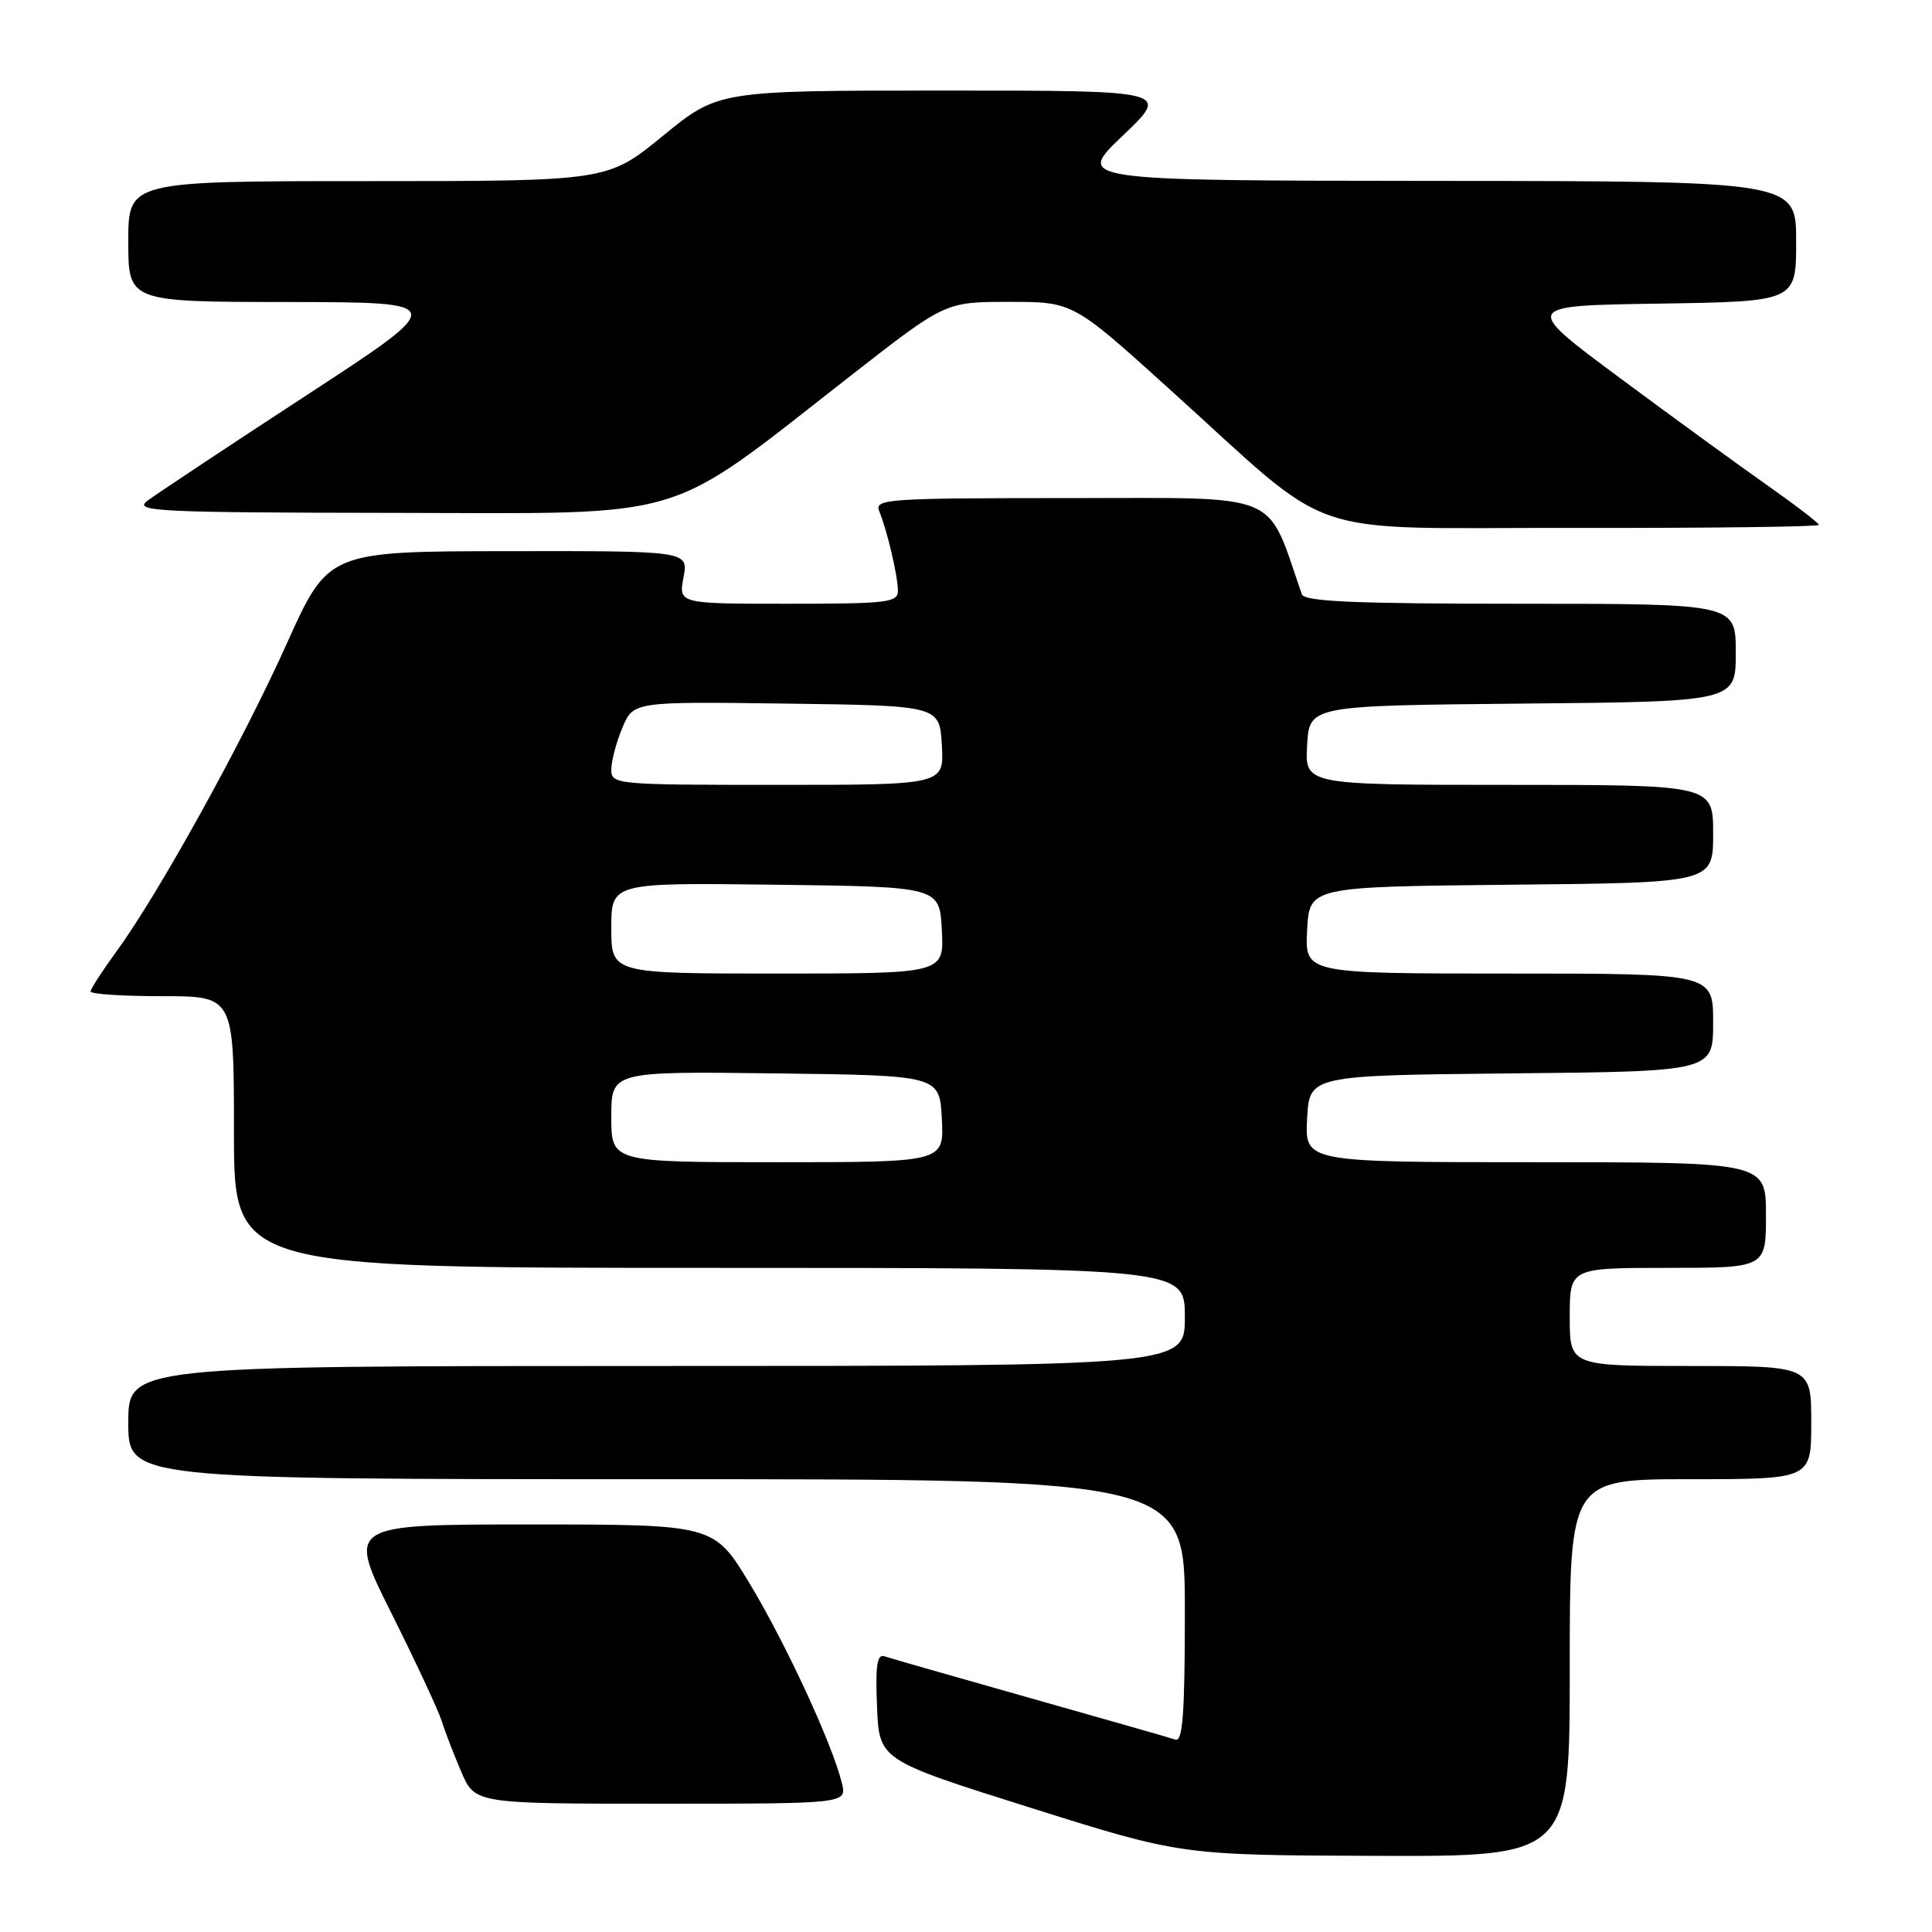 <?xml version="1.0" encoding="UTF-8" standalone="no"?>
<!DOCTYPE svg PUBLIC "-//W3C//DTD SVG 1.1//EN" "http://www.w3.org/Graphics/SVG/1.1/DTD/svg11.dtd" >
<svg xmlns="http://www.w3.org/2000/svg" xmlns:xlink="http://www.w3.org/1999/xlink" version="1.1" viewBox="0 0 256 256">
 <g >
 <path fill="currentColor"
d=" M 208.00 221.00 C 208.00 196.00 208.00 196.00 224.00 196.00 C 240.00 196.00 240.00 196.00 240.00 188.50 C 240.00 181.00 240.00 181.00 224.00 181.00 C 208.00 181.00 208.00 181.00 208.00 174.50 C 208.00 168.00 208.00 168.00 221.00 168.00 C 234.00 168.00 234.00 168.00 234.00 161.00 C 234.00 154.00 234.00 154.00 203.45 154.00 C 172.90 154.00 172.90 154.00 173.20 148.25 C 173.50 142.50 173.50 142.50 200.25 142.23 C 227.00 141.97 227.00 141.97 227.00 135.48 C 227.00 129.00 227.00 129.00 199.95 129.00 C 172.90 129.00 172.90 129.00 173.20 123.25 C 173.50 117.50 173.50 117.50 200.25 117.23 C 227.00 116.97 227.00 116.97 227.00 110.48 C 227.00 104.00 227.00 104.00 199.95 104.00 C 172.90 104.00 172.90 104.00 173.20 98.75 C 173.50 93.50 173.50 93.50 201.75 93.23 C 230.00 92.97 230.00 92.97 230.00 86.48 C 230.00 80.00 230.00 80.00 201.47 80.00 C 179.54 80.00 172.84 79.71 172.50 78.75 C 167.71 64.94 170.25 66.00 141.82 66.00 C 117.42 66.00 115.83 66.11 116.51 67.75 C 117.55 70.29 118.95 76.22 118.98 78.25 C 119.00 79.84 117.65 80.00 104.45 80.00 C 89.91 80.00 89.91 80.00 90.57 76.50 C 91.22 73.00 91.22 73.00 67.36 73.03 C 43.50 73.06 43.50 73.06 38.00 85.28 C 32.14 98.33 20.96 118.52 15.39 126.13 C 13.53 128.68 12.00 131.05 12.00 131.38 C 12.00 131.72 16.27 132.00 21.50 132.00 C 31.00 132.00 31.00 132.00 31.00 150.00 C 31.00 168.00 31.00 168.00 94.00 168.00 C 157.00 168.00 157.00 168.00 157.00 174.50 C 157.00 181.00 157.00 181.00 87.00 181.00 C 17.00 181.00 17.00 181.00 17.00 188.50 C 17.00 196.00 17.00 196.00 87.00 196.00 C 157.00 196.00 157.00 196.00 157.00 213.47 C 157.00 227.00 156.72 230.84 155.75 230.51 C 155.06 230.27 146.40 227.80 136.50 225.00 C 126.60 222.20 117.92 219.72 117.21 219.47 C 116.21 219.13 115.98 220.66 116.21 226.12 C 116.50 233.22 116.50 233.22 136.50 239.52 C 156.50 245.82 156.50 245.82 182.25 245.91 C 208.00 246.00 208.00 246.00 208.00 221.00 Z  M 111.55 236.25 C 110.30 231.12 104.10 217.72 99.34 209.84 C 94.60 202.00 94.60 202.00 70.29 202.00 C 45.98 202.00 45.98 202.00 51.86 213.75 C 55.09 220.21 58.08 226.62 58.51 228.00 C 58.94 229.38 60.11 232.41 61.11 234.75 C 62.93 239.00 62.93 239.00 87.57 239.00 C 112.22 239.00 112.22 239.00 111.55 236.25 Z  M 241.00 69.55 C 241.00 69.30 237.96 66.97 234.25 64.36 C 230.54 61.75 221.70 55.32 214.61 50.06 C 201.73 40.50 201.73 40.50 219.86 40.23 C 238.00 39.95 238.00 39.95 238.00 31.98 C 238.00 24.00 238.00 24.00 190.25 23.97 C 142.50 23.93 142.50 23.93 148.78 17.97 C 155.05 12.00 155.05 12.00 125.12 12.00 C 95.18 12.00 95.18 12.00 87.84 18.00 C 80.50 24.00 80.50 24.00 48.75 24.00 C 17.00 24.00 17.00 24.00 17.00 32.00 C 17.00 40.00 17.00 40.00 38.25 40.02 C 59.50 40.05 59.50 40.05 40.50 52.45 C 30.05 59.27 20.60 65.54 19.50 66.38 C 17.69 67.76 20.87 67.92 52.32 67.96 C 92.10 68.01 87.63 69.36 112.88 49.66 C 125.26 40.00 125.26 40.00 133.71 40.00 C 142.17 40.00 142.17 40.00 154.83 51.44 C 177.55 71.94 171.56 69.89 208.75 69.95 C 226.49 69.98 241.00 69.80 241.00 69.55 Z  M 81.00 147.98 C 81.00 141.96 81.00 141.96 102.75 142.23 C 124.50 142.50 124.50 142.50 124.80 148.25 C 125.10 154.00 125.10 154.00 103.05 154.00 C 81.00 154.00 81.00 154.00 81.00 147.98 Z  M 81.00 122.98 C 81.00 116.96 81.00 116.96 102.75 117.23 C 124.50 117.50 124.50 117.50 124.80 123.25 C 125.10 129.00 125.10 129.00 103.05 129.00 C 81.00 129.00 81.00 129.00 81.00 122.98 Z  M 81.00 101.97 C 81.00 100.85 81.66 98.37 82.46 96.45 C 83.92 92.96 83.92 92.96 104.21 93.23 C 124.50 93.50 124.50 93.50 124.80 98.75 C 125.10 104.00 125.10 104.00 103.05 104.00 C 81.55 104.00 81.00 103.95 81.00 101.97 Z "/>
</g>
</svg>